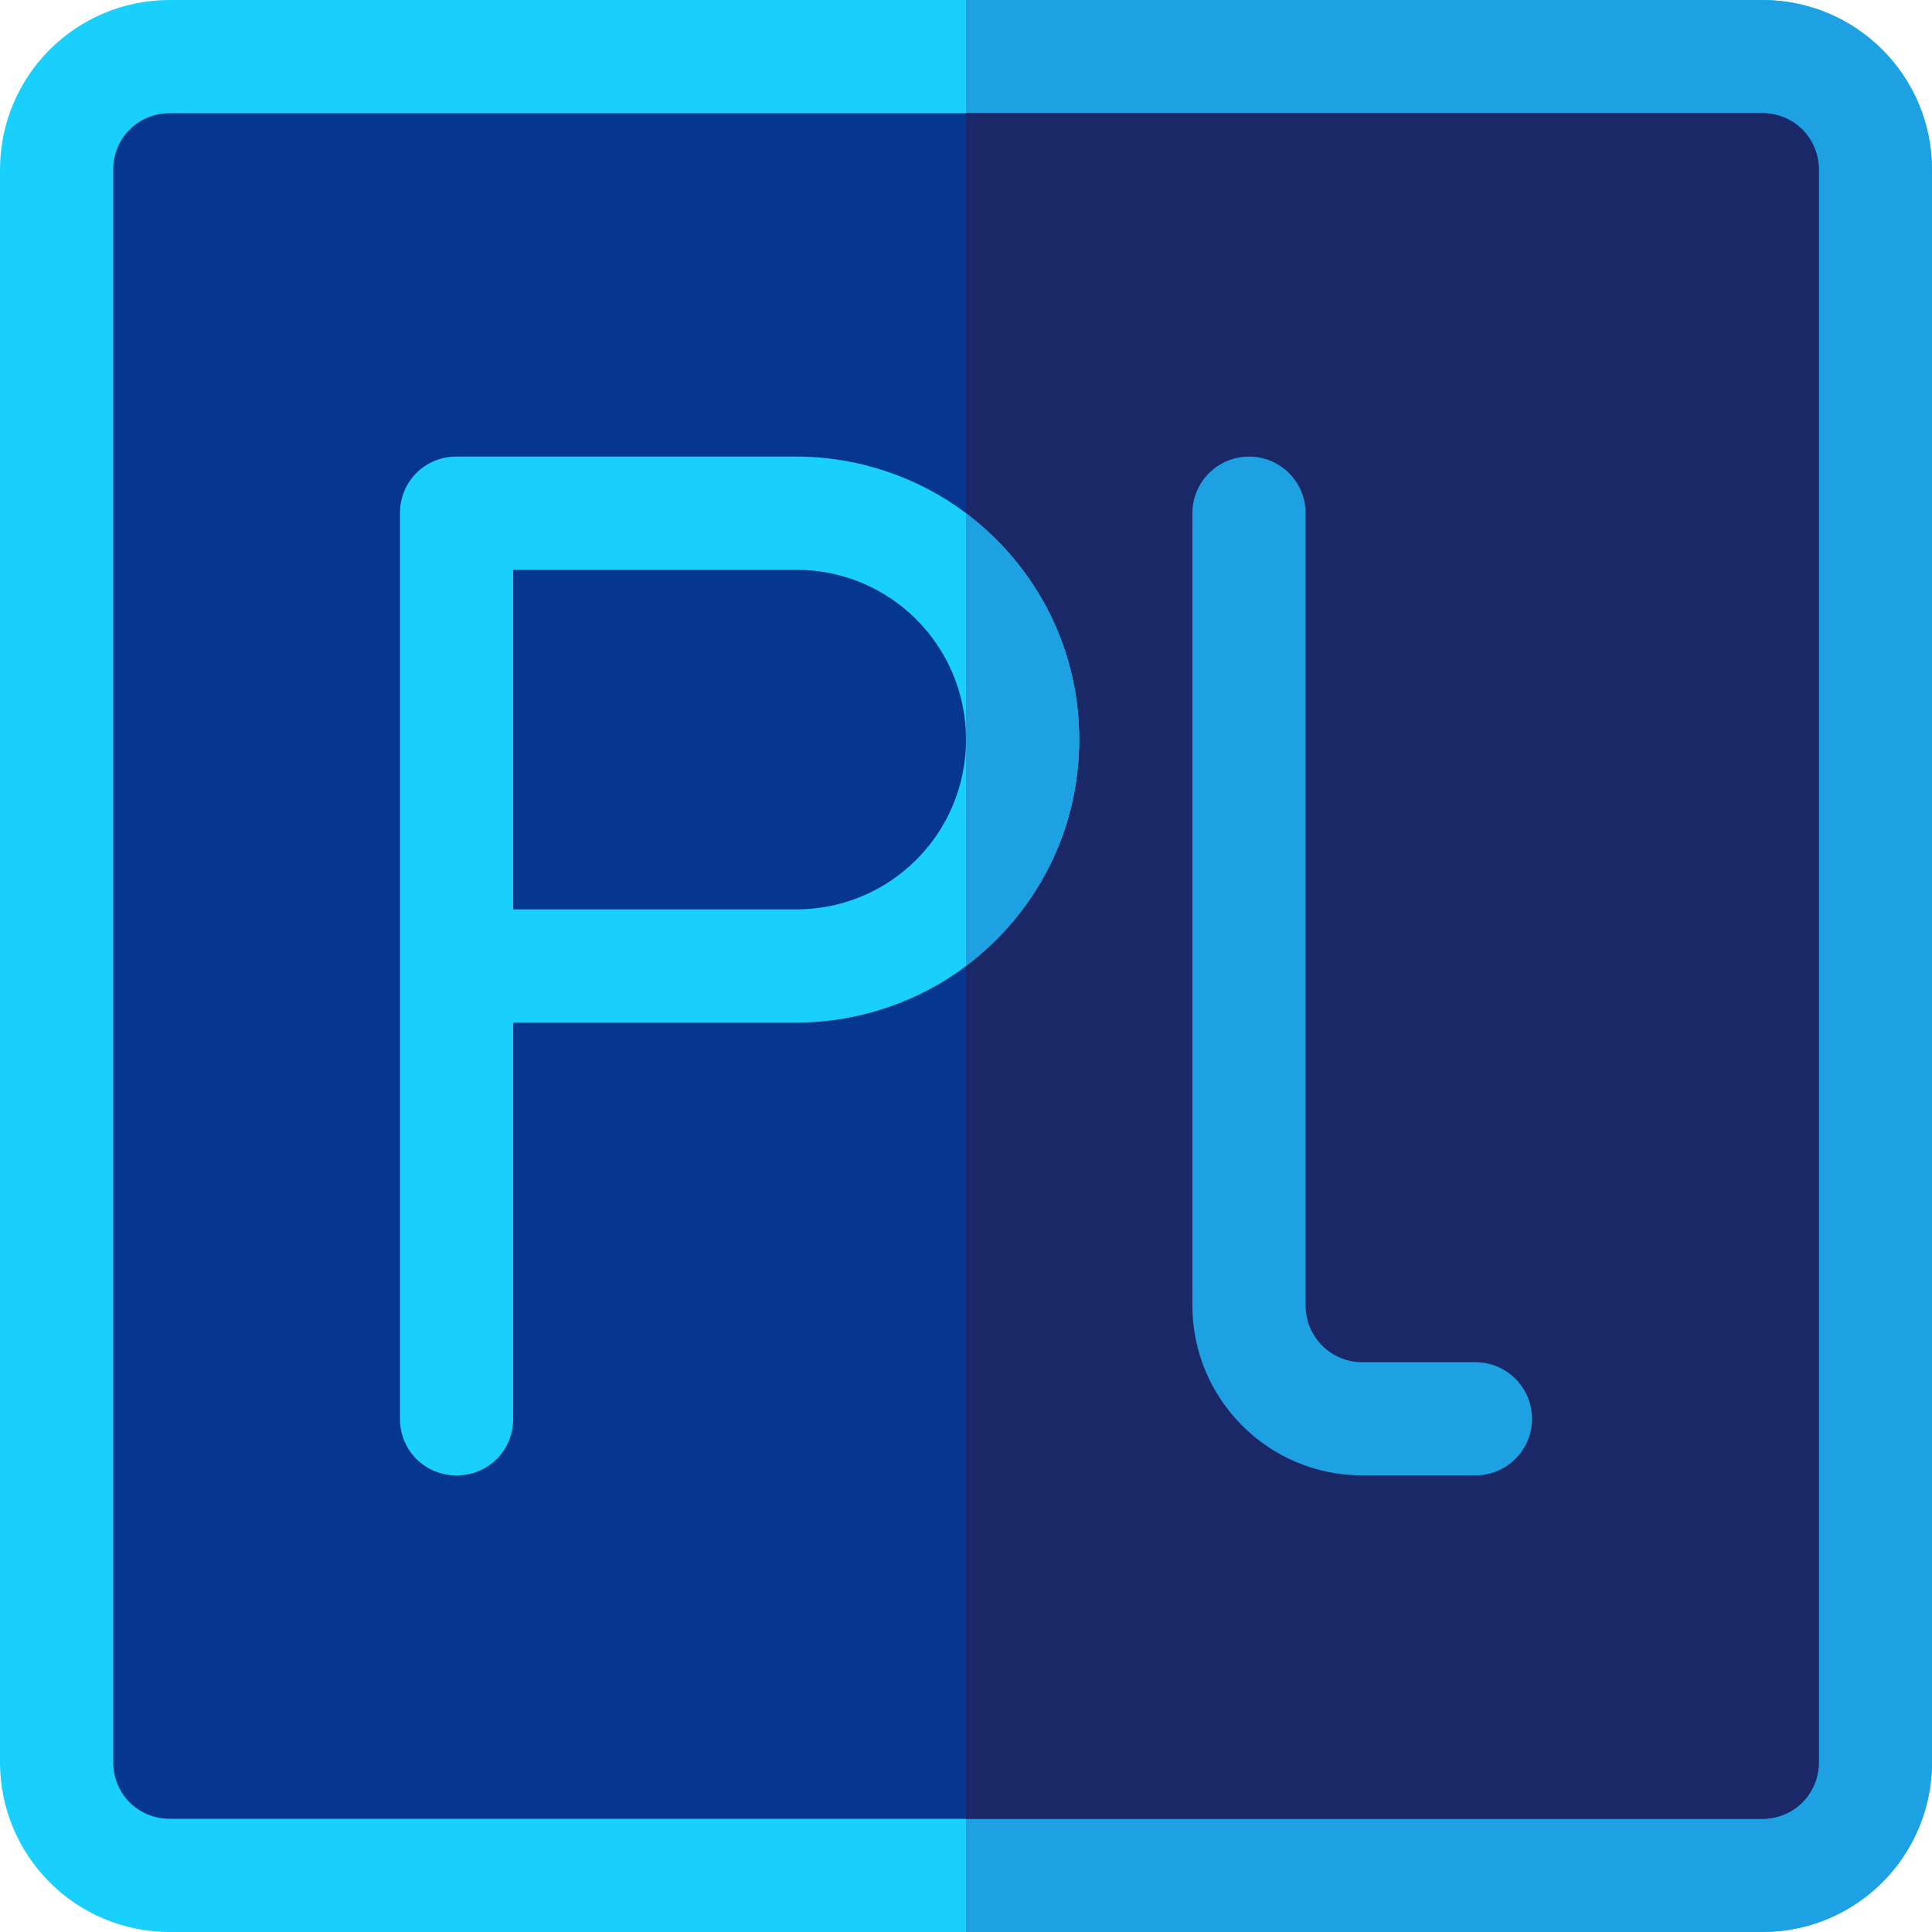 <?xml version="1.0" encoding="iso-8859-1"?>
<!-- Generator: Adobe Illustrator 19.0.0, SVG Export Plug-In . SVG Version: 6.00 Build 0)  -->
<svg version="1.1" id="Capa_1" xmlns="http://www.w3.org/2000/svg" xmlns:xlink="http://www.w3.org/1999/xlink" x="0px" y="0px"
	 viewBox="0 0 512 512" style="enable-background:new 0 0 512 512;" xml:space="preserve">
<path style="fill:#19CFFC;" d="M467,0H45C20.099,0,0,20.099,0,45v422c0,24.901,20.099,45,45,45h422c24.901,0,45-20.099,45-45V45
	C512,20.099,491.901,0,467,0z"/>
<path style="fill:#1EA1E3;" d="M512,45v422c0,24.901-20.099,45-45,45H256V0h211C491.901,0,512,20.099,512,45z"/>
<path style="fill:#053791;" d="M467,30H45c-8.401,0-15,6.599-15,15v422c0,8.401,6.599,15,15,15h422c8.401,0,15-6.599,15-15V45
	C482,36.599,475.401,30,467,30z"/>
<path style="fill:#1B2868;" d="M482,45v422c0,8.401-6.599,15-15,15H256V30h211C475.401,30,482,36.599,482,45z"/>
<path style="fill:#19CFFC;" d="M256,136c-12.299-9.3-28.2-15-45-15h-90c-8.401,0-15,6.599-15,15v240c0,8.399,6.599,15,15,15
	s15-6.601,15-15V271h75c16.8,0,32.701-5.7,45-15c18.3-13.801,30-35.4,30-60S274.3,149.799,256,136z M211,241h-75v-90h75
	c24.901,0,45,20.099,45,45C256,220.899,235.901,241,211,241z"/>
<g>
	<path style="fill:#1EA1E3;" d="M391,391h-30c-24.814,0-45-20.186-45-45V136c0-8.291,6.709-15,15-15s15,6.709,15,15v210
		c0,8.276,6.724,15,15,15h30c8.291,0,15,6.709,15,15S399.291,391,391,391z"/>
	<path style="fill:#1EA1E3;" d="M286,196c0,24.6-11.7,46.199-30,60V136C274.3,149.799,286,171.4,286,196z"/>
</g>
<g>
</g>
<g>
</g>
<g>
</g>
<g>
</g>
<g>
</g>
<g>
</g>
<g>
</g>
<g>
</g>
<g>
</g>
<g>
</g>
<g>
</g>
<g>
</g>
<g>
</g>
<g>
</g>
<g>
</g>
</svg>
